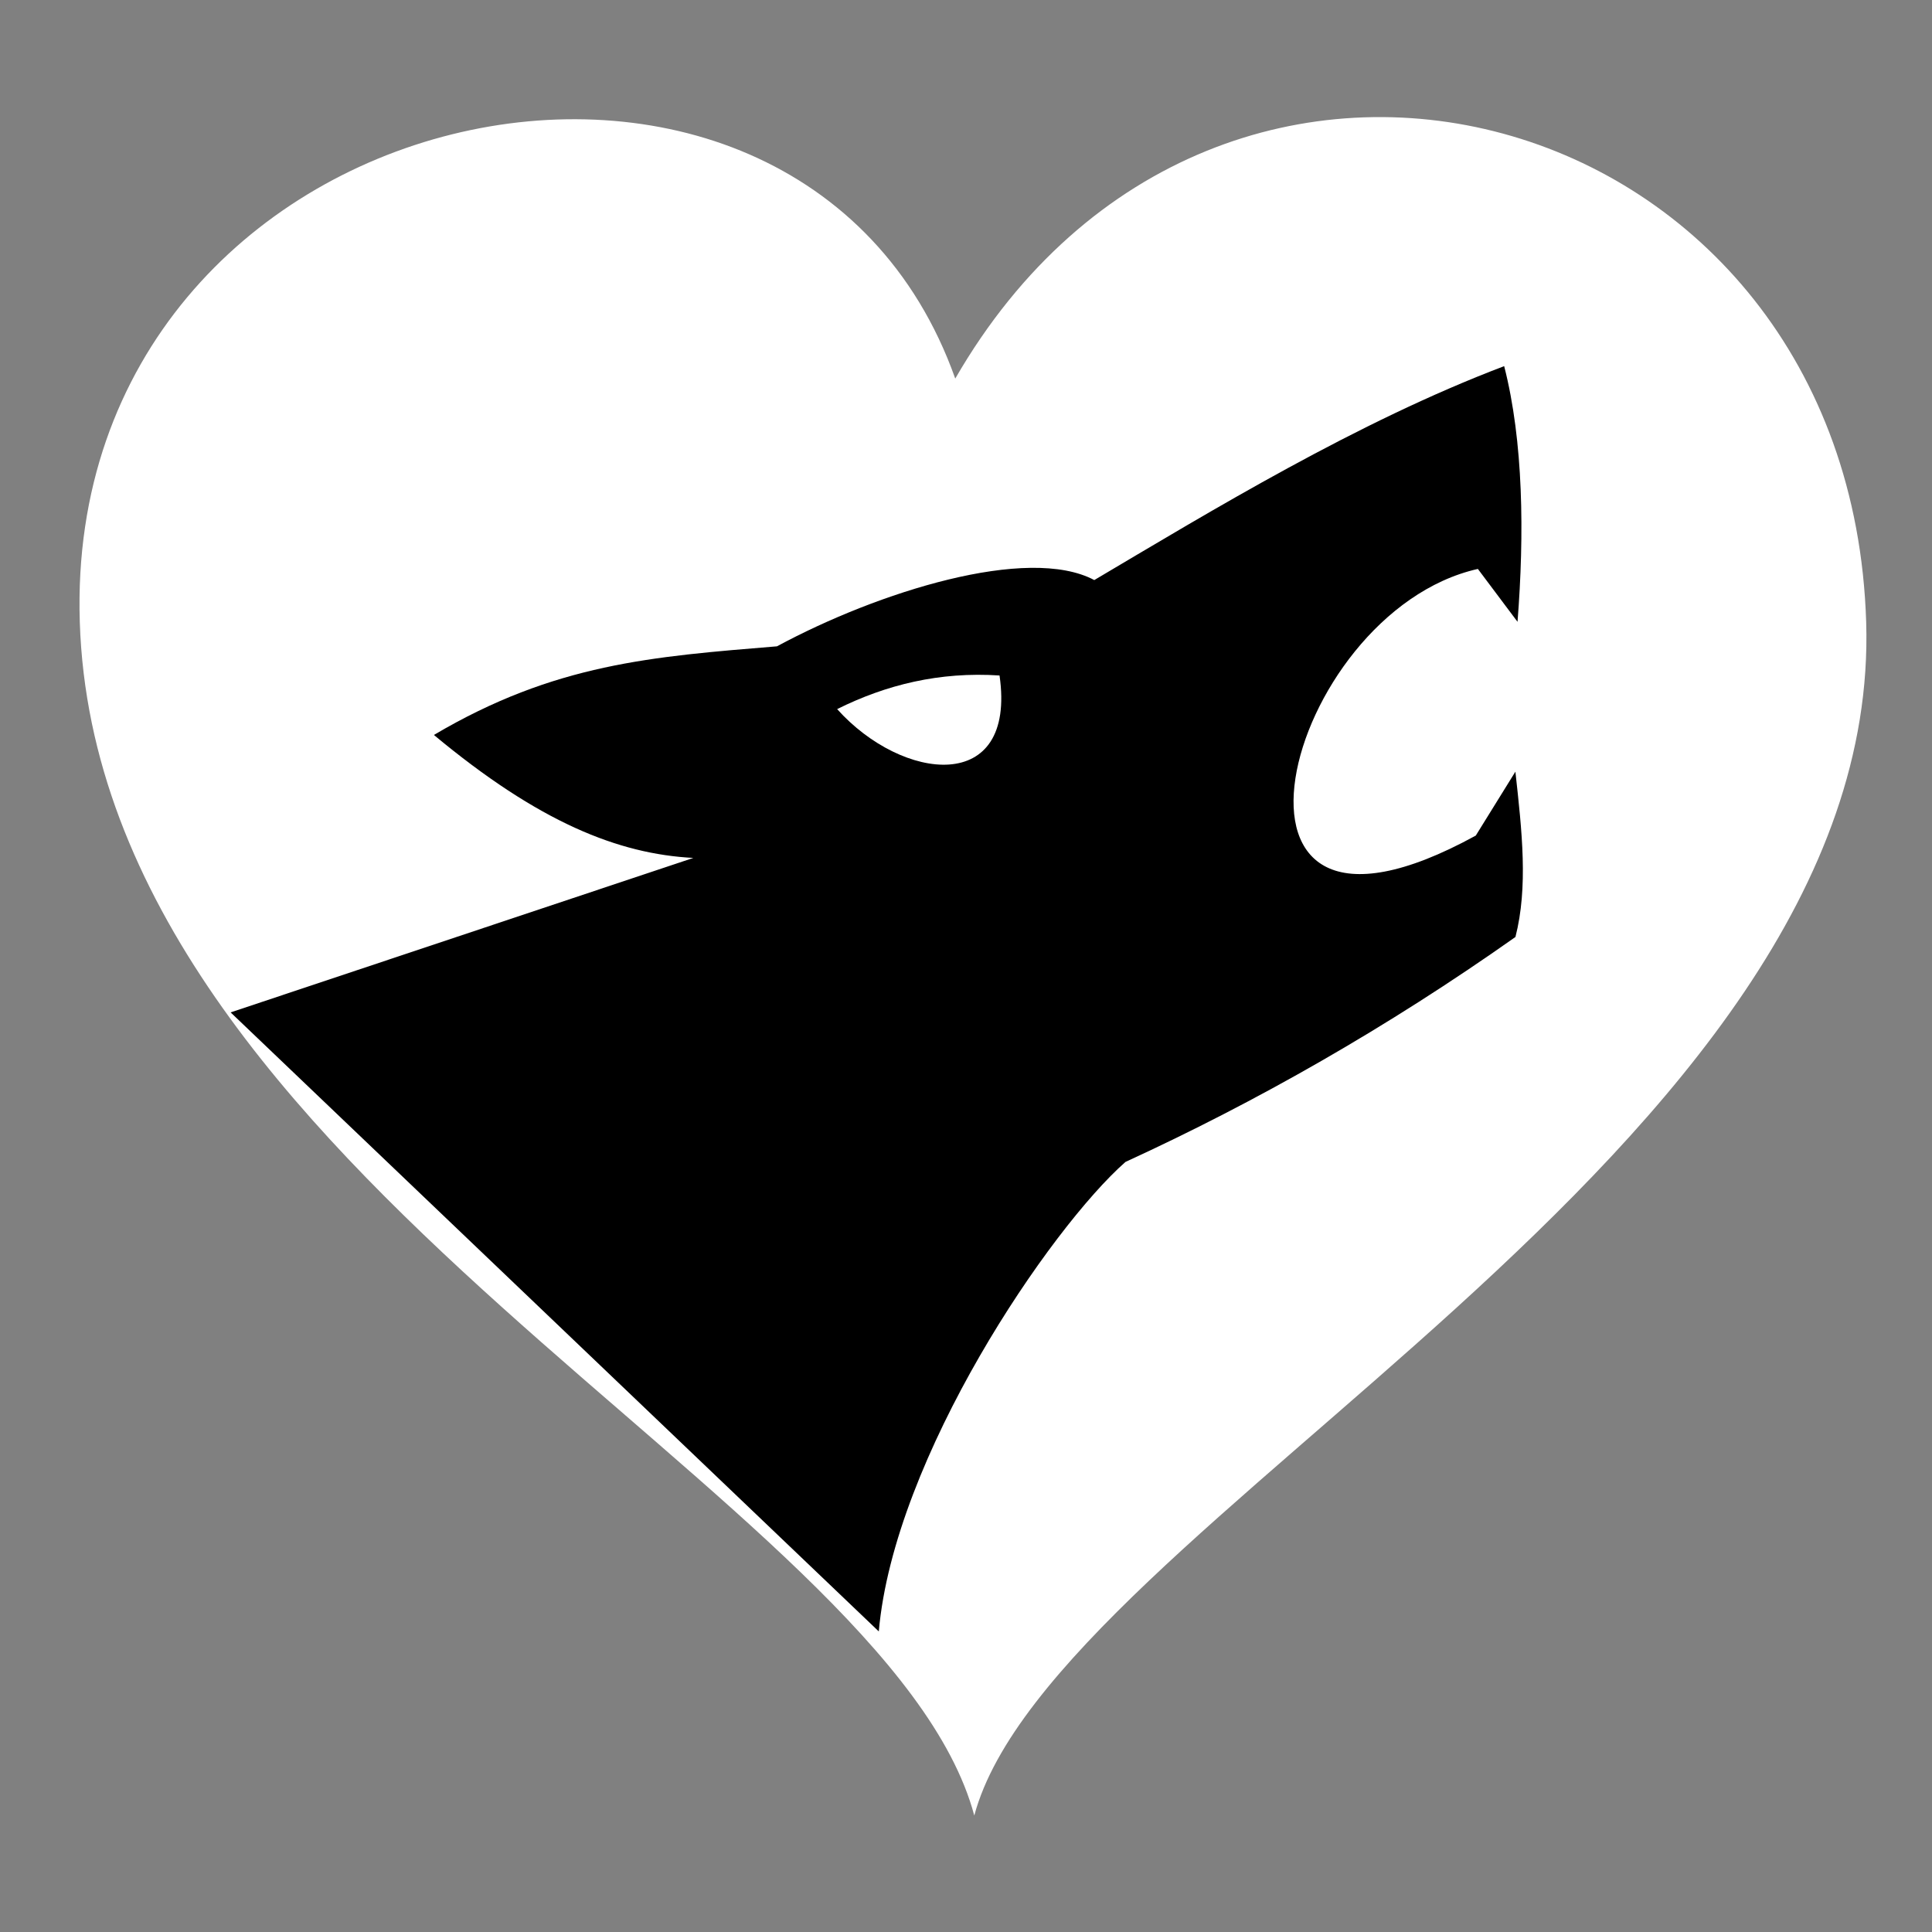 <svg viewBox="0 0 512 512" xmlns="http://www.w3.org/2000/svg">

<rect x="0" y="0" width="512" height="512" fill="#808080" stroke="none"/>

<g transform="matrix(18.689,0,0,18.689,-5001.412,-44909.104)">
<path d="m294.075,2411.789c.236,7.518-11.541,12.799-12.647,16.925-1.208-4.509-12.434-9.081-12.684-16.925-.24-7.534 10.172-9.753 12.414-3.451 3.727-6.456 12.685-3.956 12.917,3.451z" fill="#fff"/>
<g transform="matrix(.87,.166,-.166,.87,576.669,2105.951)">
<path d="m288.031,2408.469c-2.087.791-4.155,2.051-5.812,3.031-.943-.502-3.071.167-4.5.938-1.768.145-3.15.243-4.865,1.255 1.487,1.239 2.614,1.689 3.678,1.745l-6.562,2.188 9.188,8.781c.217-2.47 2.435-5.72 3.5-6.656 1.849-.848 3.71-1.903 5.531-3.188 .181-.708.094-1.494 0-2.344l-.562.906c-4.107,2.253-2.722-3.162.031-3.781l.562.75c.098-1.242.085-2.559-.188-3.625z" fill-rule="evenodd" transform="matrix(1.109,-.212,.212,1.109,-1085.175,-2213.876)"/>
<path d="m-264.613,403.448c.698-.531 1.498-.898 2.453-1.016 .631,1.835-1.212,1.963-2.453,1.016z" fill="#fff" fill-rule="evenodd"/>
</g>
</g>
</svg>
